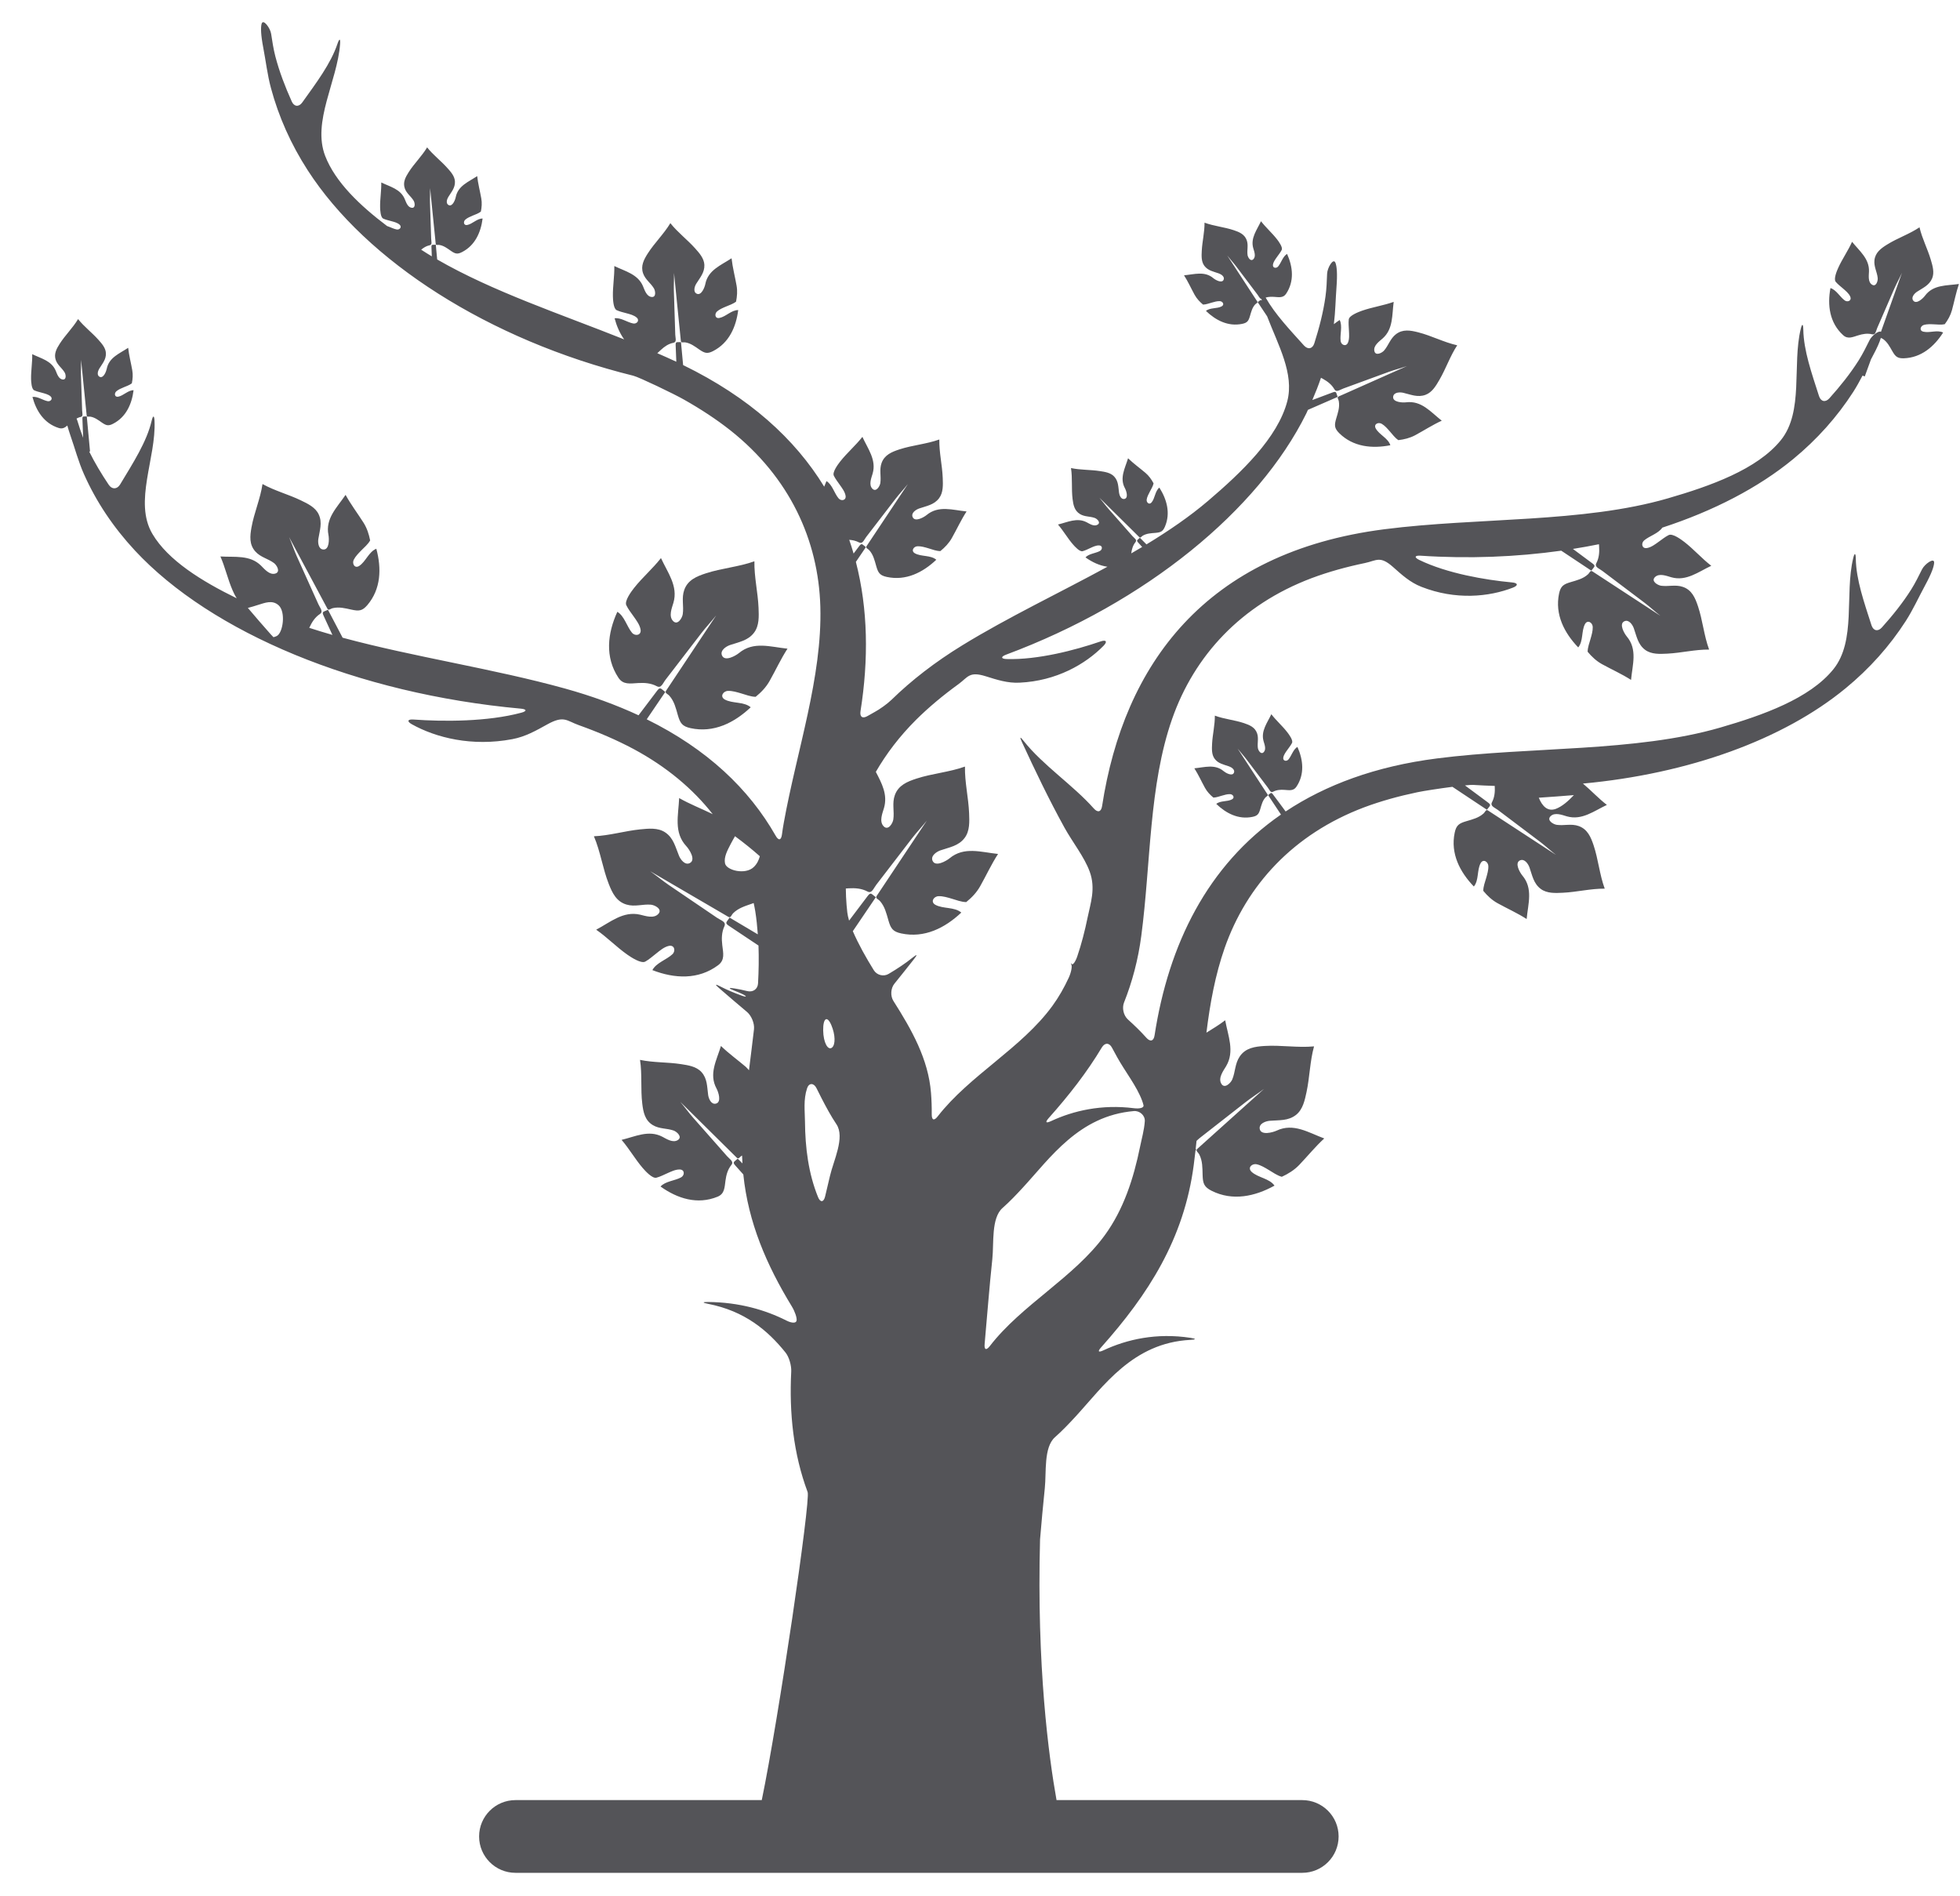 <?xml version="1.0" encoding="UTF-8"?>
<svg width="61px" height="59px" viewBox="0 0 61 59" version="1.1" xmlns="http://www.w3.org/2000/svg" xmlns:xlink="http://www.w3.org/1999/xlink">
    <title>autumn-tree-silhouette-svgrepo-com</title>
    <g id="页面-1" stroke="none" stroke-width="1" fill="none" fill-rule="evenodd">
        <g id="形状库素材-植物" transform="translate(-641, -314)" fill="#545458" fill-rule="nonzero">
            <g id="autumn-tree-silhouette-svgrepo-com" transform="translate(641.967, 314.691)">
                <path d="M38.491,23.818 C38.545,23.89 38.573,23.988 38.656,23.945 C38.767,23.887 38.886,23.879 39.009,23.888 C39.158,23.898 39.289,23.927 39.38,23.791 C39.641,23.404 39.593,22.957 39.412,22.551 C39.278,22.63 39.229,22.828 39.132,22.943 C39.073,23.011 38.955,22.991 38.972,22.884 C38.987,22.792 39.053,22.708 39.105,22.635 C39.153,22.567 39.207,22.501 39.244,22.427 C39.284,22.345 39.15,22.163 39.099,22.098 C38.946,21.899 38.753,21.733 38.6,21.534 C38.473,21.804 38.27,22.057 38.358,22.371 C38.386,22.471 38.451,22.626 38.361,22.716 C38.275,22.802 38.191,22.657 38.181,22.586 C38.159,22.43 38.211,22.282 38.156,22.126 C38.09,21.94 37.926,21.871 37.751,21.812 C37.454,21.712 37.138,21.688 36.842,21.578 C36.845,21.874 36.771,22.161 36.756,22.455 C36.749,22.611 36.738,22.789 36.836,22.921 C36.95,23.074 37.121,23.099 37.289,23.159 C37.361,23.184 37.477,23.261 37.436,23.355 C37.382,23.478 37.176,23.356 37.117,23.307 C36.845,23.077 36.524,23.187 36.204,23.217 C36.33,23.413 36.422,23.622 36.535,23.825 C36.6,23.944 36.691,24.041 36.796,24.128 C36.888,24.127 36.981,24.09 37.069,24.066 C37.148,24.043 37.233,24.018 37.316,24.021 C37.407,24.024 37.475,24.13 37.374,24.184 C37.228,24.262 37.017,24.217 36.886,24.325 C37.193,24.62 37.578,24.818 38.013,24.728 C38.174,24.695 38.212,24.635 38.257,24.481 C38.295,24.353 38.326,24.225 38.417,24.124 C38.453,24.083 38.512,24.075 38.48,24.026 C38.454,23.986 38.428,23.947 38.403,23.908 C38.118,23.472 37.834,23.037 37.55,22.602 C37.641,22.718 37.746,22.832 37.826,22.938 C38.048,23.231 38.27,23.525 38.491,23.818 Z" id="路径"></path>
                <path d="M58.942,8.513 C58.886,8.589 58.677,8.793 58.577,8.662 C58.501,8.562 58.618,8.438 58.696,8.387 C58.877,8.268 59.073,8.189 59.165,7.974 C59.243,7.79 59.18,7.581 59.126,7.398 C59.025,7.053 58.854,6.734 58.773,6.382 C58.454,6.597 58.086,6.717 57.761,6.921 C57.57,7.04 57.395,7.169 57.37,7.409 C57.35,7.611 57.453,7.77 57.472,7.962 C57.481,8.049 57.423,8.246 57.296,8.168 C57.163,8.087 57.196,7.885 57.2,7.758 C57.216,7.36 56.902,7.118 56.674,6.833 C56.548,7.114 56.368,7.367 56.242,7.646 C56.201,7.737 56.093,7.992 56.165,8.078 C56.23,8.155 56.312,8.218 56.389,8.284 C56.472,8.357 56.575,8.438 56.619,8.542 C56.67,8.664 56.535,8.723 56.446,8.658 C56.297,8.55 56.183,8.328 56.001,8.273 C55.902,8.807 55.973,9.352 56.394,9.737 C56.54,9.872 56.688,9.799 56.863,9.745 C57.006,9.7 57.149,9.675 57.297,9.711 C57.409,9.739 57.413,9.615 57.457,9.514 C57.636,9.102 57.815,8.69 57.994,8.278 C58.059,8.129 58.151,7.965 58.226,7.8 C58.013,8.399 57.8,8.997 57.587,9.595 C57.582,9.608 57.578,9.621 57.573,9.635 C57.506,9.585 57.286,9.756 57.219,9.892 C57.113,10.106 57.007,10.319 56.881,10.521 C56.615,10.941 56.302,11.331 55.967,11.704 C55.845,11.84 55.701,11.807 55.645,11.633 C55.417,10.923 55.167,10.219 55.156,9.561 C55.153,9.379 55.118,9.37 55.076,9.547 C54.806,10.671 55.175,12.115 54.459,13.004 C53.722,13.917 52.256,14.436 50.94,14.817 C48.288,15.587 45.038,15.404 42.118,15.778 C36.541,16.492 34.009,19.992 33.332,24.396 C33.304,24.576 33.197,24.604 33.076,24.468 C32.427,23.737 31.49,23.122 30.892,22.366 C30.779,22.222 30.761,22.232 30.837,22.398 C31.246,23.284 31.671,24.172 32.164,25.067 C32.415,25.519 32.782,25.978 32.946,26.429 C33.141,26.959 32.971,27.42 32.882,27.858 C32.797,28.273 32.693,28.68 32.559,29.073 C32.5,29.245 32.419,29.349 32.387,29.307 C32.355,29.265 32.353,29.275 32.378,29.331 C32.404,29.387 32.371,29.569 32.294,29.735 C32.152,30.042 31.986,30.336 31.786,30.61 C30.83,31.924 29.211,32.769 28.217,34.048 C28.105,34.193 28.03,34.168 28.031,33.986 C28.033,33.763 28.026,33.541 28.008,33.319 C27.927,32.269 27.409,31.355 26.838,30.456 C26.74,30.302 26.753,30.063 26.868,29.921 C27.076,29.664 27.28,29.407 27.482,29.15 C27.594,29.006 27.579,28.993 27.436,29.107 C27.21,29.289 26.957,29.456 26.69,29.614 C26.534,29.708 26.324,29.655 26.228,29.5 C25.983,29.104 25.756,28.702 25.575,28.285 C25.814,27.933 26.052,27.58 26.291,27.228 C26.152,27.129 26.139,27.056 26.038,27.189 C25.912,27.356 25.787,27.522 25.661,27.688 C25.593,27.778 25.526,27.867 25.458,27.957 C25.43,27.858 25.41,27.764 25.403,27.701 C25.394,27.627 25.387,27.554 25.381,27.48 C25.366,27.306 25.359,27.132 25.357,26.957 C25.386,26.955 25.416,26.953 25.447,26.951 C25.65,26.94 25.846,26.953 26.029,27.05 C26.166,27.123 26.213,26.962 26.303,26.844 C26.674,26.361 27.045,25.879 27.416,25.396 C27.55,25.222 27.725,25.036 27.878,24.845 C27.401,25.561 26.925,26.276 26.448,26.992 C26.405,27.057 26.362,27.122 26.318,27.187 C26.265,27.268 26.361,27.282 26.421,27.349 C26.571,27.519 26.62,27.732 26.681,27.943 C26.754,28.198 26.815,28.298 27.081,28.355 C27.8,28.51 28.439,28.188 28.951,27.706 C28.737,27.525 28.386,27.595 28.147,27.466 C27.979,27.375 28.093,27.2 28.244,27.196 C28.382,27.192 28.522,27.236 28.653,27.274 C28.797,27.316 28.951,27.378 29.104,27.38 C29.278,27.239 29.43,27.08 29.54,26.883 C29.729,26.549 29.885,26.205 30.095,25.882 C29.568,25.828 29.038,25.642 28.585,26.018 C28.486,26.099 28.144,26.298 28.056,26.093 C27.99,25.937 28.183,25.812 28.303,25.77 C28.58,25.674 28.865,25.635 29.055,25.383 C29.219,25.166 29.204,24.871 29.194,24.613 C29.174,24.127 29.056,23.651 29.065,23.163 C28.575,23.339 28.051,23.376 27.557,23.537 C27.268,23.631 26.995,23.743 26.883,24.05 C26.79,24.307 26.873,24.552 26.835,24.81 C26.818,24.927 26.677,25.166 26.536,25.023 C26.387,24.872 26.497,24.617 26.545,24.452 C26.666,24.036 26.476,23.684 26.291,23.328 C26.618,22.761 27.033,22.217 27.542,21.709 C27.937,21.317 28.382,20.947 28.864,20.597 C29.161,20.381 29.193,20.191 29.712,20.353 C30.055,20.46 30.39,20.572 30.767,20.552 C31.909,20.499 32.816,19.977 33.378,19.404 C33.506,19.274 33.459,19.209 33.286,19.269 C32.489,19.543 31.328,19.845 30.365,19.817 C30.182,19.812 30.175,19.744 30.346,19.68 C34.695,18.061 38.197,15.191 39.688,12.176 C39.706,12.138 39.721,12.1 39.739,12.063 C40.047,11.928 40.355,11.794 40.664,11.66 C40.612,11.53 40.635,11.473 40.506,11.521 C40.346,11.581 40.185,11.642 40.024,11.702 C39.975,11.72 39.925,11.739 39.876,11.757 C39.975,11.529 40.066,11.298 40.145,11.065 C40.164,11.075 40.181,11.084 40.2,11.094 C40.346,11.176 40.476,11.272 40.561,11.42 C40.624,11.532 40.728,11.439 40.843,11.398 C41.313,11.225 41.784,11.053 42.255,10.881 C42.425,10.819 42.628,10.767 42.819,10.701 C42.172,10.989 41.525,11.277 40.878,11.565 C40.819,11.591 40.761,11.617 40.701,11.643 C40.629,11.676 40.69,11.728 40.701,11.801 C40.731,11.985 40.672,12.155 40.62,12.329 C40.559,12.538 40.557,12.635 40.717,12.792 C41.149,13.217 41.736,13.274 42.304,13.164 C42.235,12.944 41.96,12.839 41.85,12.643 C41.774,12.506 41.93,12.434 42.037,12.498 C42.135,12.556 42.213,12.648 42.287,12.732 C42.369,12.825 42.449,12.937 42.554,13.005 C42.737,12.983 42.913,12.94 43.077,12.852 C43.355,12.702 43.615,12.532 43.904,12.4 C43.56,12.13 43.275,11.767 42.793,11.828 C42.689,11.842 42.363,11.829 42.392,11.648 C42.415,11.51 42.605,11.508 42.706,11.532 C42.941,11.587 43.157,11.686 43.401,11.594 C43.61,11.516 43.729,11.304 43.836,11.12 C44.037,10.773 44.164,10.39 44.385,10.054 C43.967,9.96 43.586,9.755 43.172,9.65 C42.929,9.588 42.69,9.545 42.477,9.71 C42.299,9.848 42.249,10.054 42.109,10.217 C42.045,10.291 41.842,10.395 41.807,10.233 C41.77,10.063 41.958,9.934 42.065,9.84 C42.398,9.546 42.353,9.107 42.408,8.703 C42.084,8.818 41.741,8.866 41.419,8.979 C41.314,9.017 41.024,9.126 41.01,9.249 C40.997,9.362 41.01,9.477 41.015,9.589 C41.021,9.712 41.034,9.858 40.984,9.974 C40.924,10.108 40.773,10.044 40.757,9.923 C40.73,9.72 40.822,9.456 40.727,9.267 C40.664,9.308 40.604,9.351 40.546,9.396 C40.594,9.014 40.599,8.628 40.628,8.244 C40.66,7.821 40.638,7.598 40.596,7.488 C40.531,7.318 40.342,7.643 40.336,7.826 C40.327,8.064 40.318,8.302 40.285,8.538 C40.216,9.03 40.09,9.513 39.938,9.992 C39.883,10.166 39.738,10.195 39.615,10.059 C39.172,9.567 38.716,9.087 38.423,8.569 C38.508,8.544 38.597,8.541 38.687,8.547 C38.837,8.557 38.968,8.586 39.059,8.451 C39.319,8.064 39.272,7.616 39.09,7.21 C38.956,7.289 38.908,7.488 38.811,7.602 C38.752,7.671 38.633,7.65 38.651,7.543 C38.665,7.452 38.732,7.368 38.784,7.294 C38.832,7.227 38.886,7.16 38.923,7.086 C38.963,7.004 38.828,6.822 38.778,6.757 C38.624,6.559 38.432,6.392 38.278,6.193 C38.152,6.464 37.948,6.716 38.037,7.03 C38.065,7.131 38.13,7.285 38.04,7.375 C37.953,7.461 37.87,7.316 37.86,7.245 C37.838,7.089 37.89,6.942 37.835,6.786 C37.769,6.599 37.604,6.53 37.43,6.472 C37.132,6.372 36.816,6.347 36.521,6.238 C36.524,6.533 36.45,6.82 36.435,7.114 C36.427,7.27 36.417,7.448 36.515,7.58 C36.629,7.733 36.8,7.758 36.967,7.818 C37.04,7.843 37.156,7.92 37.115,8.014 C37.061,8.137 36.855,8.016 36.796,7.966 C36.524,7.736 36.203,7.847 35.883,7.876 C36.009,8.072 36.101,8.281 36.213,8.484 C36.279,8.603 36.37,8.7 36.474,8.787 C36.566,8.786 36.66,8.749 36.748,8.725 C36.827,8.702 36.912,8.677 36.995,8.68 C37.086,8.683 37.154,8.789 37.053,8.843 C36.907,8.921 36.695,8.876 36.565,8.984 C36.872,9.279 37.257,9.477 37.692,9.387 C37.853,9.354 37.891,9.294 37.936,9.14 C37.974,9.013 38.004,8.884 38.096,8.783 C38.132,8.742 38.191,8.734 38.159,8.685 C38.133,8.646 38.107,8.606 38.081,8.567 C37.797,8.131 37.513,7.696 37.229,7.261 C37.32,7.378 37.425,7.491 37.505,7.597 C37.727,7.891 37.948,8.184 38.17,8.478 C38.213,8.534 38.24,8.605 38.29,8.611 C38.294,8.629 38.301,8.647 38.305,8.664 C38.265,8.626 38.246,8.66 38.175,8.71 C38.273,8.858 38.371,9.005 38.469,9.152 C38.809,10.042 39.32,10.937 39.096,11.796 C38.799,12.931 37.675,14.005 36.632,14.894 C36.054,15.386 35.403,15.83 34.714,16.249 C34.646,16.18 34.578,16.112 34.51,16.043 C34.433,16.116 34.387,16.115 34.456,16.192 C34.497,16.238 34.538,16.284 34.58,16.33 C34.468,16.397 34.354,16.463 34.24,16.529 C34.241,16.527 34.241,16.525 34.241,16.523 C34.258,16.399 34.29,16.281 34.371,16.181 C34.431,16.106 34.338,16.059 34.277,15.99 C34.028,15.707 33.778,15.424 33.529,15.141 C33.439,15.039 33.347,14.911 33.248,14.795 C33.627,15.17 34.006,15.544 34.385,15.919 C34.419,15.953 34.454,15.987 34.488,16.021 C34.531,16.063 34.551,16.006 34.599,15.978 C34.72,15.907 34.855,15.902 34.991,15.891 C35.155,15.876 35.223,15.851 35.289,15.696 C35.468,15.277 35.348,14.85 35.115,14.482 C34.98,14.59 34.981,14.812 34.874,14.942 C34.799,15.033 34.706,14.943 34.721,14.851 C34.735,14.766 34.778,14.687 34.817,14.612 C34.859,14.528 34.916,14.442 34.935,14.35 C34.869,14.227 34.791,14.116 34.684,14.025 C34.503,13.871 34.313,13.736 34.141,13.569 C34.046,13.884 33.87,14.184 34.045,14.504 C34.083,14.574 34.163,14.805 34.028,14.835 C33.925,14.857 33.872,14.724 33.861,14.646 C33.835,14.466 33.845,14.288 33.714,14.143 C33.602,14.018 33.421,13.992 33.263,13.968 C32.965,13.922 32.662,13.937 32.365,13.874 C32.414,14.193 32.375,14.516 32.414,14.836 C32.437,15.023 32.473,15.202 32.646,15.306 C32.792,15.394 32.95,15.372 33.103,15.426 C33.172,15.45 33.301,15.564 33.197,15.633 C33.087,15.706 32.945,15.609 32.851,15.56 C32.553,15.407 32.258,15.559 31.96,15.631 C32.129,15.827 32.257,16.054 32.425,16.248 C32.48,16.312 32.635,16.485 32.726,16.461 C32.808,16.439 32.886,16.399 32.963,16.364 C33.047,16.326 33.145,16.277 33.241,16.281 C33.352,16.285 33.348,16.409 33.267,16.453 C33.133,16.528 32.923,16.536 32.816,16.654 C33.026,16.804 33.258,16.911 33.499,16.945 C32.001,17.762 30.406,18.516 28.982,19.39 C28.126,19.915 27.397,20.482 26.781,21.083 C26.65,21.21 26.414,21.38 26.253,21.466 C26.179,21.506 26.107,21.546 26.037,21.588 C25.88,21.681 25.786,21.621 25.814,21.441 C26.069,19.829 26.048,18.257 25.67,16.794 C25.774,16.641 25.878,16.487 25.982,16.334 C25.868,16.252 25.857,16.192 25.774,16.302 C25.716,16.379 25.657,16.457 25.599,16.534 C25.557,16.39 25.512,16.248 25.463,16.107 C25.567,16.114 25.669,16.136 25.766,16.187 C25.88,16.247 25.918,16.114 25.992,16.017 C26.298,15.62 26.603,15.223 26.909,14.825 C27.02,14.682 27.163,14.529 27.289,14.371 C26.897,14.961 26.504,15.55 26.112,16.139 C26.077,16.193 26.041,16.246 26.005,16.3 C25.961,16.367 26.041,16.378 26.09,16.434 C26.213,16.573 26.253,16.748 26.303,16.923 C26.363,17.133 26.414,17.215 26.633,17.262 C27.225,17.39 27.752,17.125 28.173,16.727 C27.997,16.578 27.708,16.636 27.511,16.529 C27.373,16.454 27.467,16.31 27.591,16.307 C27.705,16.304 27.82,16.339 27.928,16.371 C28.047,16.406 28.174,16.457 28.299,16.458 C28.442,16.342 28.567,16.211 28.658,16.049 C28.814,15.773 28.942,15.491 29.115,15.224 C28.681,15.181 28.245,15.027 27.871,15.336 C27.79,15.403 27.508,15.567 27.436,15.398 C27.381,15.269 27.541,15.166 27.639,15.132 C27.867,15.053 28.102,15.021 28.259,14.813 C28.394,14.635 28.381,14.392 28.373,14.18 C28.357,13.779 28.26,13.387 28.267,12.985 C27.863,13.13 27.432,13.16 27.025,13.293 C26.787,13.371 26.562,13.463 26.47,13.716 C26.394,13.928 26.462,14.129 26.431,14.342 C26.416,14.438 26.301,14.635 26.184,14.517 C26.062,14.393 26.152,14.183 26.191,14.047 C26.316,13.62 26.042,13.274 25.873,12.903 C25.661,13.174 25.397,13.398 25.185,13.666 C25.116,13.754 24.93,14.001 24.984,14.112 C25.034,14.214 25.106,14.305 25.17,14.397 C25.241,14.498 25.33,14.613 25.35,14.738 C25.372,14.884 25.21,14.911 25.131,14.816 C24.999,14.66 24.936,14.388 24.755,14.28 C24.729,14.337 24.706,14.394 24.684,14.453 C23.776,12.967 22.352,11.673 20.293,10.669 C20.271,10.431 20.249,10.193 20.227,9.955 C20.099,9.963 20.056,9.927 20.061,10.053 C20.067,10.21 20.073,10.367 20.08,10.524 C20.081,10.538 20.081,10.552 20.081,10.566 C20.076,10.563 20.072,10.561 20.067,10.559 C19.877,10.47 19.684,10.384 19.49,10.3 C19.526,10.268 19.563,10.233 19.601,10.197 C19.714,10.093 19.835,10.007 19.988,9.977 C20.104,9.953 20.053,9.836 20.049,9.724 C20.034,9.265 20.02,8.806 20.005,8.346 C20,8.18 20.013,7.988 20.01,7.803 C20.075,8.449 20.14,9.095 20.205,9.741 C20.211,9.8 20.217,9.859 20.223,9.918 C20.23,9.99 20.294,9.952 20.361,9.963 C20.529,9.99 20.66,10.09 20.796,10.185 C20.961,10.298 21.045,10.328 21.228,10.233 C21.722,9.979 21.941,9.485 22.008,8.958 C21.796,8.955 21.625,9.164 21.423,9.203 C21.282,9.23 21.265,9.074 21.351,8.999 C21.43,8.931 21.532,8.889 21.627,8.849 C21.731,8.804 21.851,8.766 21.941,8.695 C21.974,8.529 21.987,8.363 21.957,8.196 C21.907,7.91 21.833,7.635 21.801,7.346 C21.467,7.567 21.069,7.712 20.984,8.149 C20.966,8.244 20.861,8.524 20.712,8.446 C20.598,8.387 20.651,8.221 20.701,8.139 C20.817,7.951 20.964,7.791 20.955,7.553 C20.946,7.348 20.797,7.183 20.667,7.037 C20.422,6.763 20.125,6.542 19.896,6.253 C19.694,6.59 19.407,6.863 19.195,7.193 C19.072,7.387 18.966,7.583 19.048,7.816 C19.117,8.011 19.282,8.113 19.384,8.282 C19.431,8.359 19.463,8.566 19.312,8.55 C19.153,8.533 19.095,8.332 19.043,8.212 C18.883,7.838 18.488,7.751 18.152,7.587 C18.159,7.902 18.102,8.215 18.108,8.528 C18.11,8.63 18.122,8.914 18.226,8.961 C18.32,9.005 18.424,9.027 18.524,9.055 C18.633,9.085 18.763,9.115 18.85,9.193 C18.95,9.283 18.85,9.396 18.74,9.375 C18.556,9.341 18.352,9.185 18.161,9.214 C18.224,9.453 18.322,9.678 18.458,9.87 C16.469,9.077 14.372,8.383 12.639,7.383 C12.624,7.23 12.61,7.077 12.596,6.924 C12.492,6.931 12.456,6.901 12.461,7.004 C12.465,7.098 12.468,7.192 12.472,7.286 C12.359,7.219 12.249,7.149 12.141,7.079 C12.218,7.016 12.3,6.962 12.401,6.942 C12.496,6.923 12.454,6.827 12.452,6.735 C12.44,6.36 12.427,5.984 12.415,5.608 C12.411,5.472 12.422,5.315 12.419,5.164 C12.473,5.692 12.525,6.221 12.579,6.749 C12.584,6.798 12.589,6.845 12.593,6.894 C12.6,6.953 12.651,6.922 12.706,6.931 C12.844,6.953 12.951,7.035 13.063,7.113 C13.197,7.206 13.266,7.23 13.415,7.152 C13.819,6.944 13.998,6.54 14.053,6.109 C13.88,6.107 13.74,6.277 13.575,6.31 C13.46,6.332 13.445,6.204 13.516,6.143 C13.58,6.087 13.664,6.053 13.742,6.019 C13.827,5.983 13.925,5.952 13.999,5.893 C14.026,5.758 14.036,5.622 14.012,5.485 C13.971,5.251 13.91,5.026 13.884,4.789 C13.611,4.971 13.286,5.089 13.216,5.446 C13.201,5.524 13.116,5.753 12.994,5.69 C12.9,5.641 12.944,5.505 12.985,5.439 C13.08,5.284 13.2,5.154 13.192,4.959 C13.185,4.791 13.063,4.656 12.956,4.537 C12.756,4.312 12.513,4.132 12.326,3.895 C12.161,4.171 11.926,4.394 11.753,4.665 C11.652,4.823 11.565,4.984 11.632,5.174 C11.689,5.333 11.824,5.417 11.907,5.555 C11.945,5.618 11.972,5.788 11.848,5.775 C11.718,5.761 11.67,5.596 11.628,5.499 C11.497,5.192 11.174,5.121 10.899,4.987 C10.905,5.245 10.858,5.5 10.863,5.757 C10.865,5.84 10.874,6.072 10.959,6.111 C11.036,6.147 11.121,6.165 11.203,6.188 C11.292,6.212 11.398,6.237 11.469,6.3 C11.551,6.374 11.47,6.467 11.379,6.45 C11.284,6.432 11.182,6.377 11.08,6.343 C10.238,5.708 9.47,4.978 9.154,4.163 C8.742,3.098 9.532,1.835 9.617,0.682 C9.631,0.5 9.595,0.498 9.536,0.671 C9.327,1.294 8.874,1.889 8.441,2.496 C8.335,2.645 8.187,2.633 8.113,2.467 C7.907,2.008 7.727,1.542 7.602,1.061 C7.542,0.83 7.507,0.595 7.471,0.359 C7.444,0.179 7.219,-0.123 7.174,0.053 C7.145,0.167 7.149,0.391 7.229,0.808 C7.308,1.221 7.356,1.642 7.465,2.047 C7.705,2.942 8.089,3.801 8.61,4.608 C10.434,7.435 14.24,9.887 18.745,11.001 C18.922,11.045 20.002,11.562 20.321,11.744 C20.84,12.037 21.324,12.354 21.761,12.698 C23.61,14.163 24.505,16.118 24.564,18.187 C24.626,20.382 23.829,22.673 23.426,24.913 C23.404,25.035 23.385,25.157 23.369,25.278 C23.345,25.459 23.264,25.475 23.174,25.316 C22.347,23.862 21.043,22.62 19.161,21.692 C19.353,21.408 19.546,21.124 19.738,20.841 C19.6,20.742 19.586,20.669 19.485,20.802 C19.36,20.968 19.234,21.134 19.108,21.3 C19.041,21.389 18.974,21.478 18.906,21.567 C18.217,21.247 17.454,20.967 16.611,20.733 C14.388,20.117 11.92,19.754 9.696,19.153 C9.544,18.863 9.392,18.574 9.24,18.284 C9.104,18.351 9.04,18.331 9.103,18.467 C9.181,18.636 9.259,18.806 9.337,18.976 C9.351,19.006 9.365,19.036 9.379,19.066 C9.134,18.996 8.895,18.923 8.658,18.846 C8.66,18.841 8.662,18.837 8.664,18.833 C8.741,18.668 8.835,18.518 8.989,18.416 C9.105,18.338 8.996,18.233 8.942,18.111 C8.718,17.614 8.494,17.117 8.27,16.619 C8.189,16.439 8.117,16.222 8.03,16.021 C8.393,16.7 8.757,17.38 9.121,18.06 C9.154,18.121 9.187,18.183 9.22,18.245 C9.261,18.322 9.313,18.251 9.392,18.233 C9.589,18.187 9.778,18.237 9.97,18.279 C10.203,18.33 10.308,18.323 10.466,18.138 C10.893,17.635 10.909,16.993 10.745,16.385 C10.511,16.477 10.418,16.784 10.214,16.918 C10.072,17.012 9.982,16.848 10.043,16.727 C10.098,16.617 10.192,16.525 10.277,16.437 C10.372,16.341 10.486,16.246 10.553,16.126 C10.514,15.928 10.453,15.741 10.345,15.571 C10.16,15.28 9.955,15.011 9.788,14.708 C9.523,15.102 9.151,15.441 9.256,15.959 C9.278,16.071 9.29,16.426 9.091,16.408 C8.94,16.395 8.923,16.189 8.941,16.077 C8.982,15.817 9.072,15.576 8.953,15.318 C8.852,15.097 8.613,14.984 8.404,14.883 C8.011,14.692 7.586,14.584 7.203,14.371 C7.135,14.833 6.942,15.261 6.86,15.72 C6.812,15.989 6.785,16.252 6.98,16.47 C7.144,16.653 7.372,16.69 7.56,16.83 C7.645,16.893 7.775,17.106 7.601,17.157 C7.419,17.21 7.264,17.016 7.154,16.908 C6.809,16.569 6.336,16.653 5.893,16.625 C6.043,16.968 6.122,17.336 6.271,17.677 C6.295,17.732 6.342,17.836 6.4,17.926 C5.309,17.393 4.262,16.745 3.777,15.924 C3.187,14.927 3.896,13.563 3.842,12.407 C3.834,12.225 3.793,12.228 3.752,12.406 C3.6,13.057 3.174,13.715 2.772,14.383 C2.678,14.539 2.519,14.546 2.417,14.394 C2.192,14.059 1.985,13.715 1.809,13.36 C1.818,13.36 1.826,13.359 1.835,13.359 C1.801,12.995 1.768,12.631 1.734,12.267 C1.629,12.274 1.594,12.244 1.598,12.348 C1.603,12.476 1.608,12.605 1.613,12.733 C1.616,12.8 1.619,12.867 1.621,12.934 C1.552,12.754 1.493,12.572 1.437,12.388 C1.432,12.371 1.424,12.352 1.415,12.334 C1.454,12.314 1.493,12.294 1.539,12.285 C1.633,12.266 1.592,12.17 1.589,12.079 C1.577,11.703 1.565,11.327 1.552,10.951 C1.548,10.816 1.559,10.658 1.556,10.507 C1.61,11.035 1.663,11.564 1.716,12.093 C1.721,12.141 1.726,12.189 1.731,12.237 C1.737,12.296 1.788,12.265 1.843,12.274 C1.981,12.296 2.088,12.378 2.2,12.456 C2.335,12.549 2.403,12.573 2.553,12.495 C2.957,12.287 3.136,11.883 3.19,11.452 C3.017,11.45 2.878,11.621 2.712,11.653 C2.597,11.675 2.583,11.547 2.653,11.486 C2.718,11.43 2.801,11.396 2.879,11.363 C2.964,11.326 3.063,11.295 3.136,11.237 C3.164,11.101 3.174,10.965 3.149,10.828 C3.108,10.594 3.048,10.369 3.022,10.132 C2.749,10.314 2.423,10.432 2.354,10.79 C2.338,10.867 2.253,11.096 2.131,11.033 C2.038,10.985 2.081,10.848 2.122,10.782 C2.217,10.627 2.337,10.497 2.329,10.302 C2.323,10.134 2.2,10 2.094,9.88 C1.894,9.656 1.651,9.475 1.463,9.238 C1.298,9.514 1.063,9.737 0.89,10.008 C0.789,10.166 0.703,10.327 0.77,10.517 C0.827,10.676 0.962,10.76 1.045,10.899 C1.083,10.961 1.109,11.131 0.985,11.118 C0.855,11.104 0.808,10.939 0.766,10.842 C0.635,10.535 0.311,10.464 0.036,10.33 C0.042,10.588 -0.004,10.844 0,11.1 C0.002,11.183 0.012,11.415 0.097,11.454 C0.174,11.49 0.259,11.508 0.34,11.531 C0.429,11.556 0.536,11.58 0.607,11.643 C0.689,11.717 0.607,11.81 0.517,11.793 C0.366,11.765 0.2,11.637 0.043,11.661 C0.16,12.1 0.409,12.487 0.864,12.628 C0.977,12.663 1.053,12.617 1.128,12.551 C1.153,12.642 1.185,12.746 1.227,12.868 C1.367,13.267 1.474,13.677 1.646,14.063 C2.025,14.917 2.558,15.715 3.234,16.442 C5.61,18.995 10.129,20.895 15.246,21.361 C15.428,21.378 15.436,21.439 15.26,21.486 C14.209,21.769 12.84,21.767 11.899,21.699 C11.717,21.686 11.691,21.757 11.85,21.846 C12.601,22.265 13.72,22.548 14.977,22.31 C15.389,22.233 15.723,22.04 16.066,21.85 C16.585,21.562 16.667,21.738 17.042,21.872 C17.651,22.09 18.225,22.336 18.75,22.616 C19.785,23.172 20.603,23.863 21.218,24.648 C21.212,24.645 21.208,24.641 21.203,24.638 C20.857,24.469 20.506,24.334 20.17,24.143 C20.148,24.672 19.993,25.212 20.395,25.642 C20.482,25.736 20.701,26.066 20.501,26.166 C20.349,26.242 20.213,26.055 20.165,25.938 C20.052,25.667 19.997,25.385 19.734,25.21 C19.508,25.059 19.214,25.092 18.958,25.117 C18.473,25.166 18.005,25.311 17.517,25.332 C17.722,25.811 17.789,26.331 17.979,26.815 C18.09,27.098 18.218,27.364 18.531,27.457 C18.794,27.535 19.032,27.438 19.292,27.461 C19.41,27.471 19.658,27.598 19.523,27.747 C19.381,27.904 19.12,27.81 18.952,27.771 C18.426,27.651 18.026,28.008 17.588,28.239 C17.931,28.478 18.222,28.781 18.562,29.019 C18.673,29.096 18.986,29.304 19.117,29.231 C19.237,29.163 19.342,29.069 19.449,28.985 C19.567,28.892 19.7,28.775 19.85,28.743 C20.025,28.705 20.069,28.9 19.961,29.002 C19.78,29.173 19.455,29.269 19.337,29.497 C20.023,29.763 20.766,29.805 21.384,29.343 C21.6,29.181 21.541,28.967 21.512,28.72 C21.488,28.519 21.491,28.322 21.577,28.134 C21.642,27.992 21.477,27.955 21.354,27.872 C20.851,27.53 20.348,27.188 19.844,26.846 C19.662,26.722 19.467,26.559 19.266,26.418 C20.009,26.852 20.751,27.285 21.494,27.718 C21.562,27.758 21.629,27.797 21.697,27.837 C21.781,27.886 21.789,27.788 21.852,27.725 C22.013,27.565 22.222,27.504 22.43,27.431 C22.451,27.424 22.47,27.416 22.489,27.409 C22.507,27.494 22.525,27.58 22.539,27.667 C22.577,27.903 22.6,28.143 22.618,28.384 C22.325,28.21 22.032,28.036 21.739,27.862 C21.649,28.006 21.577,28.023 21.715,28.116 C21.889,28.232 22.062,28.347 22.235,28.463 C22.37,28.553 22.504,28.643 22.639,28.732 C22.653,29.121 22.647,29.514 22.625,29.91 C22.615,30.092 22.464,30.193 22.287,30.149 C22.157,30.116 22.022,30.088 21.884,30.066 C21.704,30.037 21.699,30.063 21.87,30.128 C21.96,30.162 22.046,30.199 22.129,30.238 C22.294,30.317 22.28,30.349 22.108,30.287 C21.878,30.204 21.657,30.112 21.45,30.005 C21.288,29.921 21.276,29.937 21.413,30.057 C21.699,30.305 21.988,30.552 22.281,30.798 C22.421,30.915 22.519,31.156 22.499,31.338 C22.45,31.762 22.396,32.187 22.343,32.613 C22.309,32.576 22.279,32.537 22.241,32.504 C21.984,32.286 21.714,32.093 21.471,31.857 C21.336,32.303 21.086,32.728 21.334,33.183 C21.388,33.282 21.501,33.61 21.31,33.652 C21.164,33.683 21.089,33.495 21.073,33.385 C21.037,33.13 21.051,32.877 20.866,32.671 C20.706,32.493 20.45,32.457 20.225,32.422 C19.803,32.357 19.373,32.379 18.952,32.29 C19.022,32.742 18.966,33.199 19.022,33.653 C19.054,33.918 19.105,34.173 19.351,34.32 C19.557,34.444 19.782,34.413 19.998,34.489 C20.096,34.524 20.279,34.685 20.132,34.783 C19.977,34.886 19.775,34.748 19.641,34.679 C19.219,34.462 18.801,34.678 18.378,34.779 C18.618,35.057 18.799,35.379 19.036,35.655 C19.114,35.745 19.335,35.991 19.463,35.956 C19.579,35.925 19.689,35.868 19.799,35.819 C19.919,35.766 20.058,35.696 20.193,35.701 C20.35,35.708 20.344,35.883 20.23,35.946 C20.039,36.052 19.742,36.063 19.591,36.231 C20.117,36.607 20.74,36.805 21.367,36.547 C21.586,36.457 21.582,36.261 21.612,36.045 C21.636,35.868 21.681,35.701 21.795,35.56 C21.881,35.453 21.749,35.386 21.663,35.289 C21.309,34.888 20.956,34.487 20.602,34.086 C20.474,33.941 20.343,33.759 20.204,33.595 C20.741,34.126 21.278,34.657 21.815,35.188 C21.864,35.237 21.913,35.285 21.962,35.333 C22.022,35.393 22.05,35.312 22.118,35.272 C22.122,35.27 22.125,35.269 22.128,35.268 C22.13,35.35 22.135,35.431 22.14,35.512 C22.091,35.463 22.042,35.413 21.992,35.364 C21.884,35.466 21.818,35.466 21.916,35.575 C22,35.668 22.084,35.762 22.167,35.855 C22.319,37.346 22.888,38.671 23.676,39.961 C23.771,40.117 23.839,40.312 23.825,40.401 C23.812,40.49 23.674,40.485 23.511,40.403 C22.854,40.071 22.039,39.832 21.071,39.824 C20.889,39.822 20.887,39.846 21.066,39.881 C22.211,40.103 22.929,40.711 23.478,41.394 C23.593,41.536 23.667,41.804 23.658,41.986 C23.593,43.281 23.724,44.549 24.169,45.74 C24.264,45.996 23.264,52.801 22.741,55.324 L15.076,55.324 C14.451,55.324 13.944,55.83 13.944,56.455 C13.944,57.08 14.451,57.587 15.076,57.587 L39.562,57.587 C40.187,57.587 40.694,57.08 40.694,56.455 C40.694,55.83 40.187,55.324 39.562,55.324 L31.915,55.324 C31.672,53.967 31.296,51.161 31.402,47.212 C31.448,46.678 31.494,46.146 31.55,45.616 C31.602,45.131 31.51,44.346 31.867,44.031 C32.094,43.831 32.299,43.614 32.501,43.396 C33.371,42.452 34.287,41.093 36.081,41.003 C36.263,40.994 36.267,40.967 36.087,40.94 C35.026,40.776 34.102,40.988 33.38,41.326 C33.214,41.403 33.185,41.367 33.307,41.231 C34.767,39.592 35.883,37.865 36.185,35.562 C36.205,35.412 36.223,35.261 36.24,35.109 C36.248,35.102 36.256,35.095 36.264,35.088 C36.256,35.079 36.252,35.073 36.245,35.063 C36.255,34.979 36.264,34.895 36.272,34.811 C36.303,34.782 36.335,34.75 36.371,34.722 C36.846,34.351 37.321,33.98 37.796,33.608 C37.967,33.473 38.181,33.339 38.374,33.192 C37.741,33.762 37.107,34.331 36.473,34.9 C36.416,34.952 36.358,35.004 36.3,35.056 C36.229,35.12 36.318,35.157 36.359,35.237 C36.461,35.436 36.455,35.653 36.461,35.87 C36.469,36.133 36.503,36.244 36.744,36.365 C37.396,36.691 38.089,36.54 38.699,36.203 C38.538,35.976 38.184,35.957 37.986,35.774 C37.848,35.645 38,35.506 38.146,35.539 C38.28,35.569 38.403,35.646 38.519,35.715 C38.648,35.791 38.78,35.889 38.926,35.928 C39.128,35.835 39.313,35.72 39.468,35.559 C39.731,35.284 39.965,34.993 40.247,34.735 C39.754,34.553 39.292,34.244 38.764,34.492 C38.649,34.546 38.272,34.652 38.238,34.434 C38.213,34.268 38.429,34.195 38.554,34.185 C38.844,34.161 39.127,34.194 39.372,33.999 C39.582,33.831 39.641,33.545 39.695,33.294 C39.796,32.822 39.8,32.337 39.929,31.87 C39.415,31.918 38.904,31.825 38.39,31.857 C38.089,31.876 37.799,31.916 37.617,32.183 C37.464,32.408 37.483,32.662 37.383,32.901 C37.337,33.009 37.143,33.204 37.043,33.031 C36.938,32.85 37.106,32.632 37.193,32.486 C37.466,32.025 37.251,31.54 37.164,31.057 C36.978,31.2 36.779,31.32 36.58,31.443 C36.692,30.53 36.856,29.641 37.147,28.809 C37.833,26.856 39.28,25.266 41.487,24.432 C42.008,24.237 42.565,24.083 43.149,23.961 C43.355,23.918 43.832,23.845 44.236,23.793 C44.594,24.031 44.952,24.269 45.31,24.507 C45.397,24.383 45.463,24.37 45.343,24.281 C45.193,24.169 45.043,24.058 44.893,23.947 C44.804,23.881 44.715,23.815 44.626,23.749 C44.745,23.737 44.835,23.731 44.876,23.733 C45.102,23.749 45.328,23.757 45.553,23.765 C45.563,23.941 45.551,24.112 45.468,24.271 C45.403,24.395 45.549,24.435 45.655,24.516 C46.09,24.844 46.525,25.173 46.961,25.502 C47.118,25.621 47.286,25.776 47.459,25.911 C46.813,25.49 46.168,25.068 45.523,24.647 C45.464,24.608 45.405,24.57 45.347,24.532 C45.274,24.484 45.262,24.571 45.202,24.625 C45.051,24.76 44.861,24.806 44.672,24.862 C44.444,24.929 44.355,24.985 44.306,25.224 C44.172,25.87 44.466,26.441 44.903,26.895 C45.063,26.702 44.997,26.388 45.112,26.173 C45.192,26.022 45.349,26.123 45.354,26.258 C45.359,26.381 45.321,26.507 45.288,26.625 C45.251,26.755 45.196,26.893 45.196,27.03 C45.324,27.185 45.468,27.32 45.645,27.417 C45.946,27.583 46.255,27.72 46.546,27.907 C46.59,27.433 46.753,26.958 46.413,26.554 C46.339,26.466 46.159,26.161 46.341,26.081 C46.481,26.02 46.595,26.193 46.633,26.299 C46.721,26.547 46.759,26.802 46.986,26.971 C47.182,27.116 47.445,27.1 47.677,27.089 C48.113,27.068 48.538,26.958 48.976,26.962 C48.815,26.524 48.777,26.055 48.63,25.613 C48.543,25.355 48.44,25.111 48.164,25.013 C47.932,24.932 47.714,25.008 47.483,24.976 C47.377,24.961 47.162,24.837 47.289,24.709 C47.423,24.575 47.653,24.671 47.801,24.713 C48.267,24.844 48.642,24.544 49.043,24.356 C48.779,24.152 48.552,23.905 48.298,23.692 C51.594,23.387 54.532,22.325 56.475,20.725 C57.217,20.115 57.844,19.413 58.345,18.634 C58.572,18.281 58.746,17.895 58.946,17.526 C59.149,17.153 59.221,16.941 59.228,16.823 C59.239,16.641 58.933,16.86 58.852,17.024 C58.746,17.237 58.641,17.451 58.514,17.653 C58.249,18.073 57.936,18.462 57.6,18.836 C57.478,18.972 57.334,18.938 57.278,18.765 C57.05,18.055 56.8,17.35 56.79,16.693 C56.787,16.511 56.751,16.501 56.709,16.679 C56.439,17.803 56.808,19.247 56.092,20.135 C55.355,21.049 53.89,21.567 52.573,21.949 C49.921,22.718 46.671,22.536 43.752,22.91 C41.838,23.155 40.29,23.734 39.045,24.56 C38.989,24.484 38.932,24.407 38.876,24.331 C38.801,24.231 38.726,24.129 38.651,24.029 C38.591,23.947 38.582,23.992 38.498,24.05 C38.632,24.252 38.766,24.454 38.9,24.656 C36.612,26.24 35.402,28.694 34.966,31.528 C34.938,31.709 34.831,31.737 34.709,31.6 C34.535,31.404 34.34,31.216 34.135,31.031 C34,30.908 33.948,30.676 34.015,30.507 C34.27,29.864 34.455,29.177 34.553,28.429 C34.851,26.173 34.787,23.748 35.514,21.676 C36.199,19.723 37.646,18.133 39.853,17.3 C40.375,17.104 40.932,16.95 41.515,16.829 C41.875,16.753 41.982,16.593 42.389,16.954 C42.657,17.192 42.917,17.432 43.269,17.569 C44.333,17.988 45.374,17.885 46.121,17.594 C46.291,17.527 46.275,17.449 46.093,17.433 C45.254,17.355 44.071,17.153 43.204,16.733 C43.04,16.654 43.061,16.589 43.243,16.601 C44.748,16.701 46.225,16.641 47.623,16.445 C47.935,16.653 48.247,16.86 48.559,17.067 C48.646,16.942 48.712,16.929 48.592,16.84 C48.442,16.729 48.292,16.618 48.142,16.506 C48.09,16.468 48.038,16.429 47.986,16.39 C48.259,16.347 48.529,16.298 48.796,16.244 C48.798,16.265 48.799,16.287 48.801,16.308 C48.813,16.49 48.802,16.666 48.716,16.831 C48.652,16.954 48.797,16.995 48.903,17.075 C49.339,17.404 49.774,17.732 50.209,18.061 C50.367,18.18 50.534,18.335 50.708,18.471 C50.062,18.049 49.417,17.628 48.772,17.206 C48.713,17.168 48.654,17.13 48.596,17.091 C48.523,17.044 48.511,17.131 48.451,17.184 C48.3,17.32 48.11,17.366 47.921,17.422 C47.693,17.489 47.604,17.545 47.554,17.784 C47.421,18.429 47.715,19 48.151,19.455 C48.312,19.262 48.246,18.948 48.36,18.732 C48.44,18.582 48.598,18.682 48.603,18.817 C48.607,18.941 48.569,19.067 48.536,19.184 C48.5,19.314 48.445,19.453 48.444,19.59 C48.572,19.744 48.717,19.88 48.893,19.977 C49.195,20.143 49.504,20.28 49.795,20.466 C49.839,19.993 50.002,19.517 49.662,19.114 C49.588,19.025 49.407,18.721 49.59,18.64 C49.729,18.579 49.843,18.752 49.881,18.859 C49.97,19.107 50.007,19.362 50.234,19.531 C50.43,19.676 50.694,19.66 50.925,19.649 C51.361,19.627 51.786,19.518 52.225,19.522 C52.063,19.083 52.026,18.615 51.878,18.173 C51.791,17.914 51.689,17.67 51.412,17.573 C51.181,17.492 50.963,17.567 50.731,17.536 C50.626,17.521 50.41,17.397 50.538,17.269 C50.672,17.135 50.901,17.231 51.05,17.273 C51.516,17.404 51.89,17.103 52.292,16.915 C51.996,16.687 51.749,16.402 51.455,16.174 C51.359,16.1 51.089,15.899 50.967,15.959 C50.857,16.014 50.759,16.094 50.659,16.165 C50.55,16.243 50.425,16.341 50.289,16.363 C50.131,16.389 50.101,16.213 50.202,16.126 C50.366,15.986 50.645,15.912 50.768,15.728 C52.361,15.208 53.758,14.486 54.843,13.593 C55.584,12.983 56.211,12.281 56.712,11.502 C56.817,11.338 56.91,11.168 57,10.996 C57.023,11.005 57.046,11.014 57.069,11.023 C57.133,10.845 57.198,10.668 57.263,10.49 C57.28,10.458 57.297,10.425 57.314,10.393 C57.457,10.13 57.533,9.951 57.569,9.825 C57.589,9.833 57.611,9.84 57.633,9.855 C57.771,9.95 57.844,10.093 57.925,10.234 C58.023,10.404 58.085,10.464 58.286,10.458 C58.829,10.439 59.229,10.094 59.508,9.657 C59.323,9.565 59.084,9.679 58.889,9.629 C58.753,9.594 58.804,9.449 58.911,9.419 C59.009,9.391 59.117,9.397 59.217,9.401 C59.328,9.405 59.45,9.422 59.559,9.397 C59.658,9.264 59.738,9.123 59.782,8.962 C59.857,8.689 59.908,8.415 60,8.146 C59.612,8.201 59.199,8.163 58.942,8.513 Z M7.648,19.1 C7.615,19.117 7.58,19.127 7.544,19.137 C7.514,19.105 7.484,19.076 7.454,19.042 C7.221,18.779 6.984,18.507 6.747,18.226 C6.857,18.2 6.966,18.163 7.073,18.13 C7.273,18.07 7.509,17.968 7.704,18.144 C7.931,18.348 7.844,18.996 7.648,19.1 Z M22.489,26.292 C22.227,26.541 21.639,26.392 21.597,26.174 C21.558,25.975 21.673,25.771 21.771,25.578 C21.812,25.497 21.862,25.414 21.908,25.33 C22.184,25.534 22.443,25.742 22.681,25.953 C22.648,26.073 22.597,26.189 22.489,26.292 Z M24.905,31.206 C25.033,31.506 25.041,31.824 24.922,31.911 C24.802,31.999 24.658,31.761 24.652,31.37 C24.648,30.982 24.778,30.908 24.905,31.206 Z M24.864,35.9 C24.815,36.115 24.763,36.33 24.711,36.546 C24.667,36.724 24.563,36.733 24.493,36.562 C24.193,35.823 24.093,35.026 24.086,34.213 C24.083,33.882 24.032,33.531 24.152,33.172 C24.211,32.997 24.363,33.004 24.445,33.172 C24.499,33.283 24.553,33.391 24.608,33.496 C24.748,33.766 24.892,34.035 25.066,34.295 C25.337,34.702 24.974,35.423 24.864,35.9 Z M48.016,24.051 C47.832,24.246 47.646,24.406 47.454,24.479 C47.206,24.57 47.034,24.406 46.924,24.132 C47.287,24.108 47.652,24.082 48.016,24.051 Z M34.515,34.991 C34.312,35.989 34,36.945 33.419,37.743 C32.46,39.062 30.834,39.907 29.84,41.194 C29.728,41.338 29.661,41.314 29.677,41.132 C29.756,40.249 29.824,39.361 29.917,38.484 C29.969,37.999 29.877,37.214 30.234,36.899 C30.461,36.699 30.666,36.482 30.868,36.263 C31.718,35.343 32.612,34.029 34.322,33.883 C34.504,33.868 34.674,34.018 34.662,34.2 C34.643,34.477 34.566,34.738 34.515,34.991 Z M34.579,33.562 C34.597,33.609 34.611,33.656 34.622,33.703 C34.64,33.781 34.504,33.817 34.323,33.794 C33.318,33.667 32.44,33.871 31.747,34.194 C31.582,34.271 31.553,34.234 31.674,34.098 C32.299,33.397 32.861,32.678 33.323,31.906 C33.417,31.749 33.556,31.75 33.641,31.911 C33.693,32.007 33.744,32.103 33.798,32.2 C34.047,32.652 34.415,33.111 34.579,33.562 Z" id="形状"></path>
                <path d="M18.703,18.999 C18.543,18.808 18.466,18.478 18.246,18.347 C17.94,19.016 17.854,19.755 18.28,20.399 C18.428,20.624 18.646,20.578 18.894,20.564 C19.096,20.552 19.293,20.566 19.475,20.663 C19.613,20.736 19.659,20.574 19.75,20.456 C20.121,19.974 20.492,19.492 20.863,19.009 C20.997,18.834 21.172,18.649 21.324,18.457 C20.848,19.173 20.372,19.888 19.895,20.604 C19.852,20.67 19.809,20.735 19.765,20.8 C19.712,20.88 19.808,20.894 19.868,20.962 C20.017,21.131 20.067,21.344 20.127,21.555 C20.2,21.811 20.262,21.91 20.528,21.968 C21.247,22.123 21.886,21.8 22.397,21.318 C22.184,21.137 21.833,21.207 21.593,21.078 C21.426,20.987 21.54,20.812 21.691,20.808 C21.829,20.804 21.969,20.848 22.1,20.886 C22.244,20.928 22.398,20.99 22.551,20.992 C22.725,20.851 22.877,20.692 22.987,20.495 C23.176,20.161 23.332,19.817 23.542,19.494 C23.015,19.441 22.485,19.254 22.032,19.63 C21.933,19.711 21.591,19.91 21.503,19.705 C21.436,19.549 21.63,19.424 21.75,19.382 C22.027,19.286 22.312,19.247 22.502,18.995 C22.666,18.778 22.651,18.484 22.641,18.226 C22.621,17.739 22.503,17.264 22.512,16.775 C22.021,16.951 21.498,16.988 21.004,17.149 C20.715,17.243 20.441,17.355 20.33,17.662 C20.237,17.92 20.32,18.164 20.282,18.422 C20.264,18.539 20.124,18.779 19.982,18.635 C19.834,18.484 19.944,18.229 19.992,18.064 C20.143,17.546 19.81,17.125 19.604,16.675 C19.347,17.004 19.027,17.276 18.77,17.601 C18.686,17.708 18.46,18.008 18.526,18.144 C18.586,18.267 18.673,18.377 18.752,18.489 C18.838,18.612 18.946,18.752 18.97,18.904 C18.996,19.081 18.799,19.113 18.703,18.999 Z" id="路径"></path>
            </g>
        </g>
    </g>
</svg>
